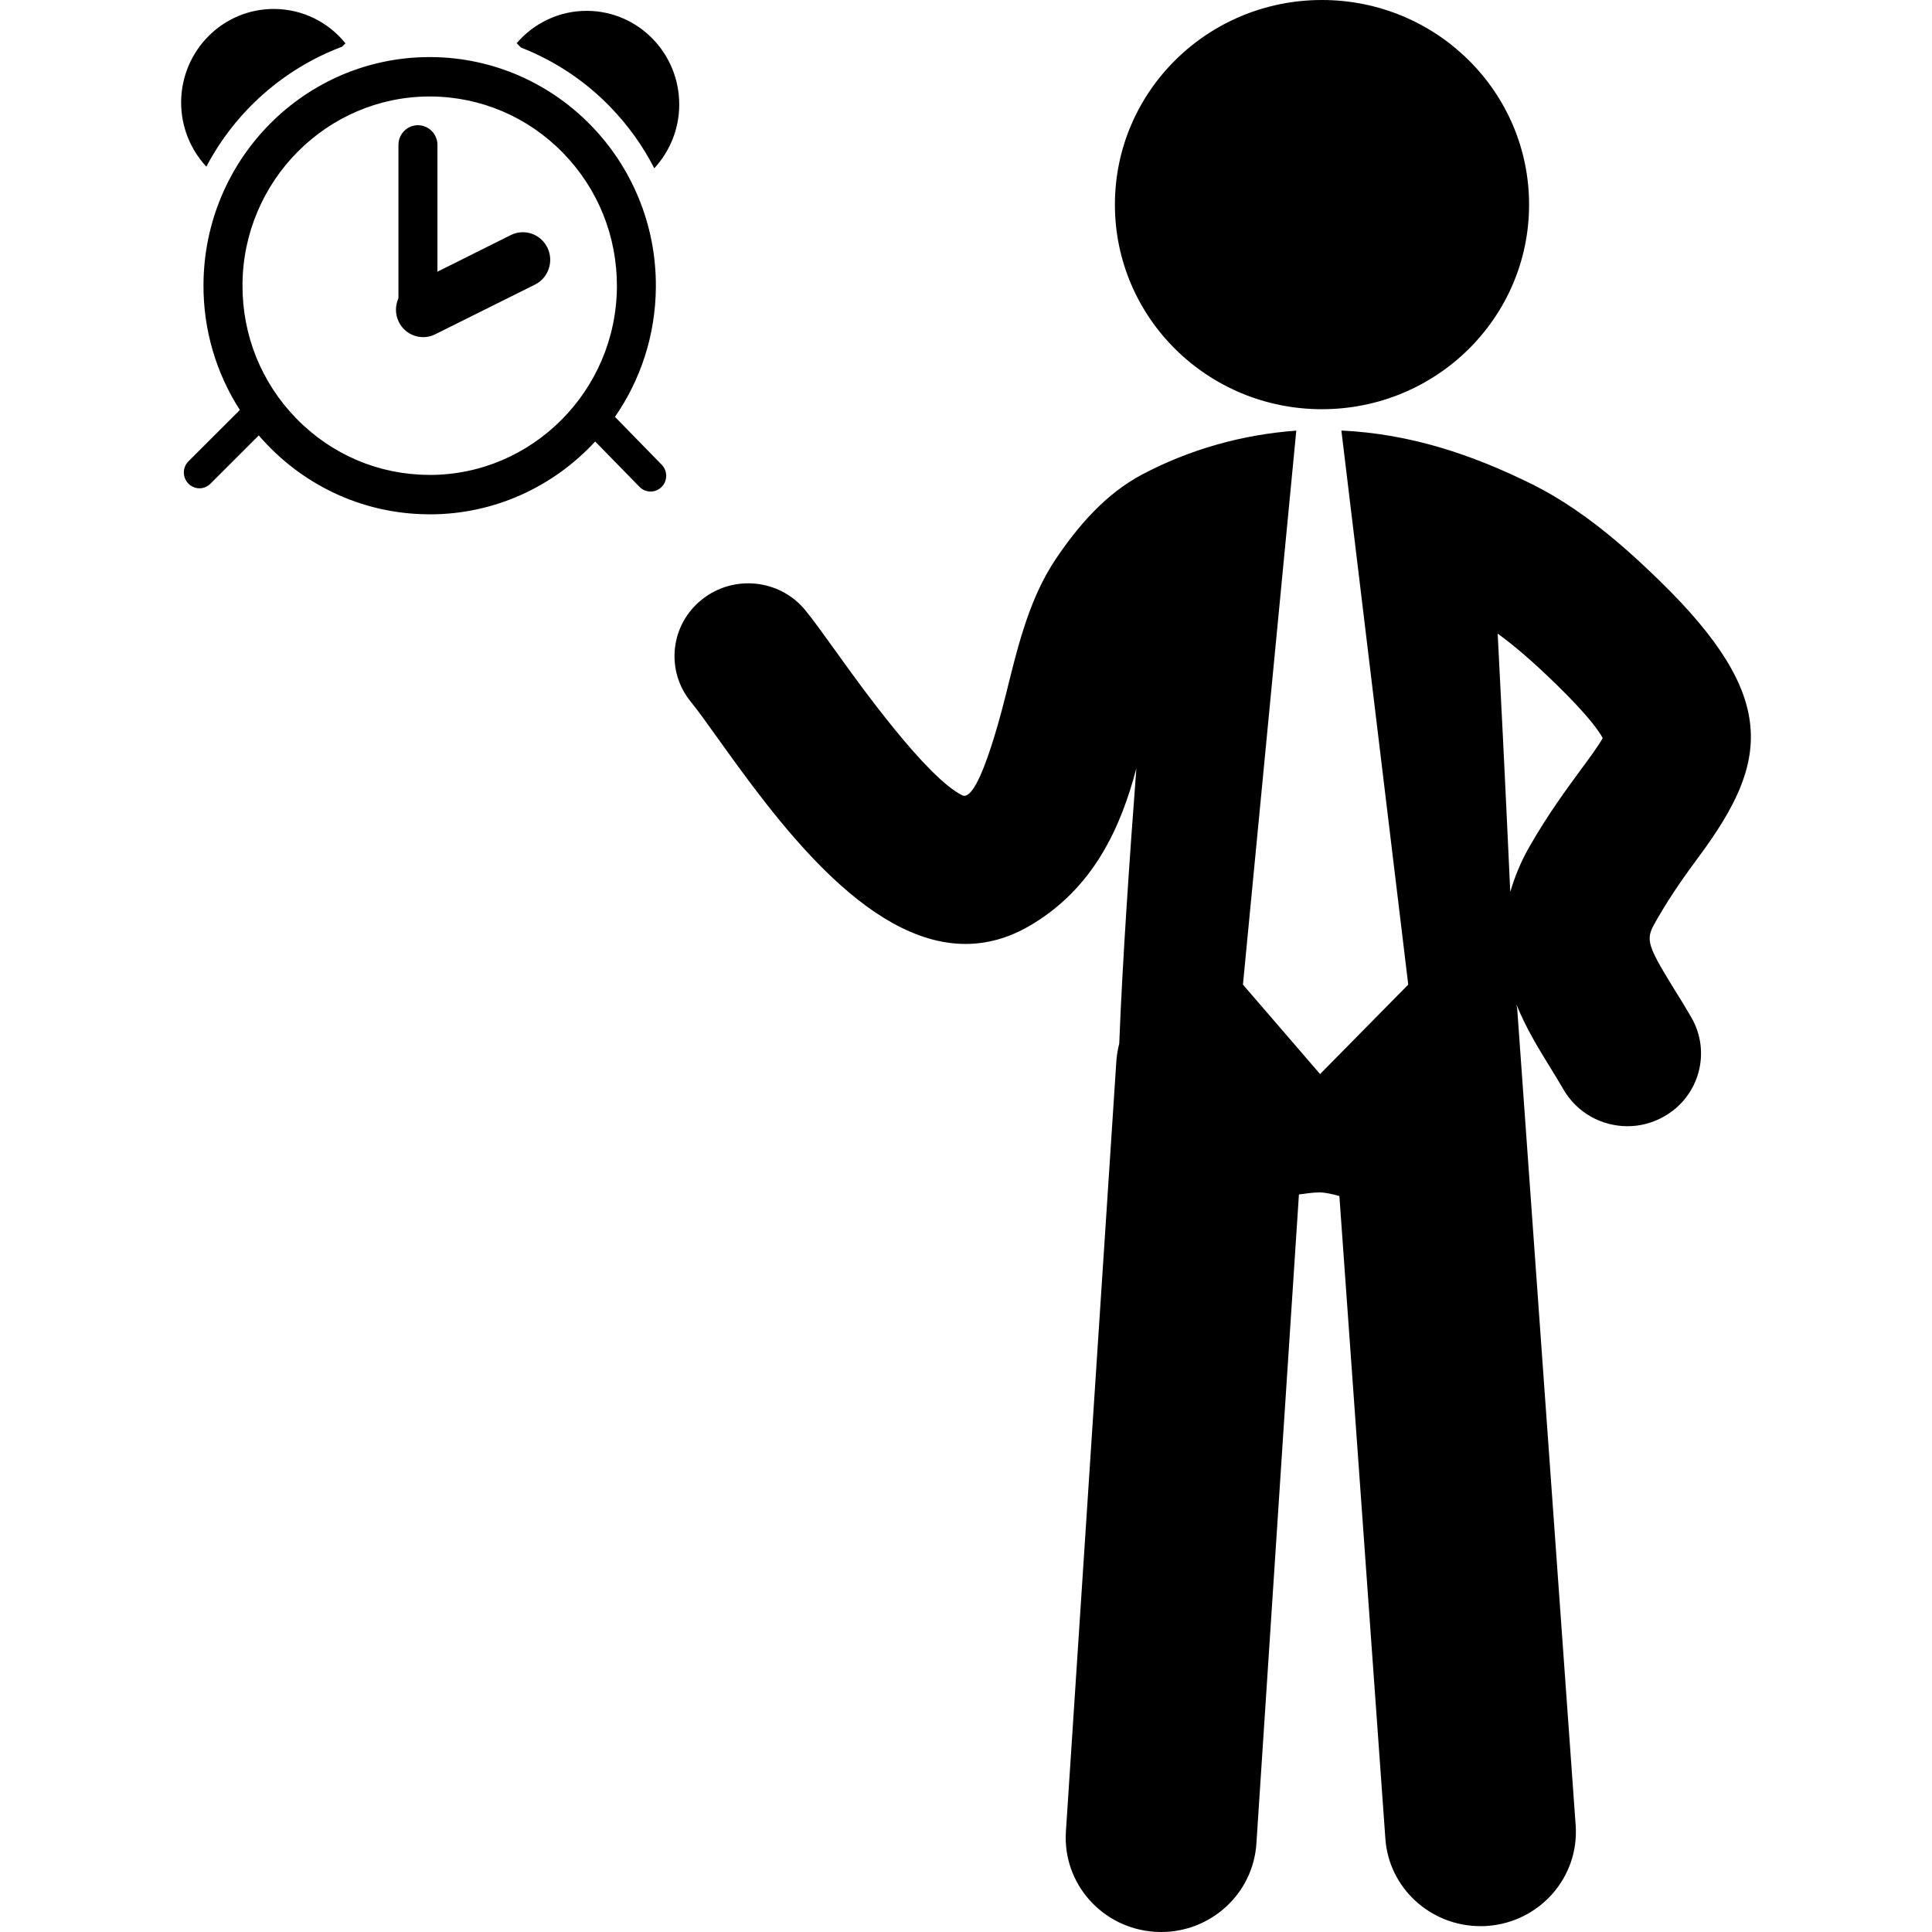 <?xml version="1.0" encoding="utf-8"?>
<!-- Generator: Adobe Illustrator 16.0.0, SVG Export Plug-In . SVG Version: 6.00 Build 0)  -->
<!DOCTYPE svg PUBLIC "-//W3C//DTD SVG 1.1//EN" "http://www.w3.org/Graphics/SVG/1.1/DTD/svg11.dtd">
<svg version="1.1" id="Layer_1" xmlns="http://www.w3.org/2000/svg" xmlns:xlink="http://www.w3.org/1999/xlink" x="0px" y="0px"
	 width="800px" height="800px" viewBox="0 0 800 800" enable-background="new 0 0 800 800" xml:space="preserve">
<path d="M164.984,60.004c0-4.493,3.612-8.16,8.077-8.16c4.443,0,8.077,3.667,8.077,8.16v52.495L211.52,97.33
	c5.604-2.778,12.367-0.455,15.147,5.208c2.758,5.643,0.459,12.523-5.122,15.299l-41.304,20.574c-1.597,0.826-3.327,1.194-4.99,1.194
	c-4.181,0-8.186-2.323-10.134-6.359c-1.576-3.213-1.466-6.749-0.132-9.766V60.004z M141.695,19.314l1.357-1.367
	C136.091,9.31,125.476,3.776,113.568,3.71C92.402,3.58,75.154,20.833,75,42.231c-0.044,10.352,3.961,19.792,10.441,26.779
	C97.393,46.245,117.42,28.45,141.695,19.314z M270.925,69.683c6.326-6.879,10.266-16.059,10.331-26.193
	c0.132-21.419-16.941-38.889-38.13-38.998c-11.667-0.065-22.107,5.143-29.177,13.39l1.772,1.802
	c13.615,5.338,26.113,13.455,36.663,24.262C259.915,51.649,266.131,60.308,270.925,69.683z M99.318,169.77
	c-9.608-14.973-15.19-32.855-15.059-52.017c0.306-52.084,42.18-94.119,93.661-94.119c0.176,0,0.372,0,0.547,0
	c51.745,0.325,93.443,42.968,93.114,95.225c-0.131,20.031-6.392,38.521-16.941,53.755l19.35,19.814
	c2.495,2.561,2.495,6.684-0.044,9.222c-1.27,1.258-2.911,1.888-4.531,1.888c-1.685,0-3.327-0.65-4.597-1.931l-18.364-18.793
	c-17.117,18.556-41.5,30.166-68.511,30.166c-0.198,0-0.395-0.022-0.569-0.022c-28.083-0.151-53.167-12.803-70.218-32.66
	l-20.029,20.009c-1.247,1.258-2.911,1.888-4.53,1.888c-1.686,0-3.327-0.65-4.597-1.952c-2.518-2.561-2.496-6.707,0.044-9.224
	L99.318,169.77z M177.46,196.637l0.482,0.021c42.485,0,77.244-34.939,77.507-77.887c0.109-20.919-7.837-40.646-22.392-55.533
	c-14.534-14.866-33.993-23.156-54.678-23.286h-0.46l0,0c-42.508,0-77.267,34.94-77.507,77.886
	c-0.132,20.942,7.813,40.648,22.37,55.536C137.36,188.26,156.754,196.528,177.46,196.637z M547.379,169.444
	c-47.367,0-85.716-37.868-85.716-84.722C461.663,37.912,500.012,0,547.379,0c47.387,0,85.78,37.912,85.78,84.722
	C633.159,131.576,594.766,169.444,547.379,169.444z M290.625,248.265c13.133-10.505,32.329-8.464,42.88,4.469
	c3.371,4.124,7.813,10.332,13.111,17.688c9.434,13.171,36.969,51.541,51.832,58.897c7.333,3.645,17.971-41.342,19.152-46.115
	c4.379-17.645,9.172-36.111,19.373-51.433c9.39-13.997,20.815-27.257,35.983-35.308c19.722-10.418,41.545-16.537,63.806-18.144
	l-22.085,229.384l31.936,37.045l36.51-37.045l-27.688-229.428c28.411,1.346,53.977,9.831,79.454,22.461
	c5.954,2.995,11.579,6.38,17.074,10.112c12.762,8.661,24.34,18.99,35.306,29.688c49.665,48.396,44.958,75.176,16.614,113.608
	c-5.407,7.313-11.514,15.69-17.533,26.127c-5.013,8.638-5.385,9.354,7.068,29.601c2.278,3.581,4.575,7.336,6.874,11.329
	c8.405,14.409,3.372,32.834-11.229,41.102c-4.794,2.734-10.003,4.036-15.147,4.036c-10.572,0-20.815-5.426-26.463-15.126
	c-2.035-3.515-4.071-6.814-6.02-9.98c-4.597-7.444-9.719-15.888-13.526-25.35c0.088,0.695,0.307,1.346,0.351,2.062l24.186,337.827
	c1.555,21.527-14.885,40.19-36.619,41.709c-0.94,0.087-1.903,0.087-2.824,0.087c-20.574,0-37.932-15.689-39.355-36.284
	l-19.043-266.037c-2.911-0.781-5.777-1.496-8.252-1.496c-2.933,0-5.668,0.519-8.493,0.846l-17.618,268.859
	C518.856,784.137,501.455,800,480.838,800c-0.878,0-1.752-0.044-2.606-0.085c-21.778-1.391-38.283-19.967-36.86-41.516
	l20.903-319.228c0.199-2.476,0.614-4.818,1.183-7.074c1.291-33.421,4.29-77.105,7.092-113.978
	c-6.304,23.937-17.467,49.805-44.499,65.409c-8.865,5.1-17.643,7.334-26.268,7.334c-41.521,0-78.908-52.147-102.897-85.612
	c-4.356-6.076-8.011-11.24-10.813-14.626C275.5,277.669,277.513,258.724,290.625,248.265z M625.367,369.314
	c1.816-6.034,4.18-12.196,7.988-18.793c7.662-13.411,15.235-23.611,21.254-31.836c3.349-4.536,7.376-10.004,9.041-13.064
	c-1.445-2.713-5.823-9.18-19.152-22.157c-9.303-9.072-17.074-15.843-24.34-21.095C621.209,282.291,623.243,322.96,625.367,369.314z"
	/>
</svg>
